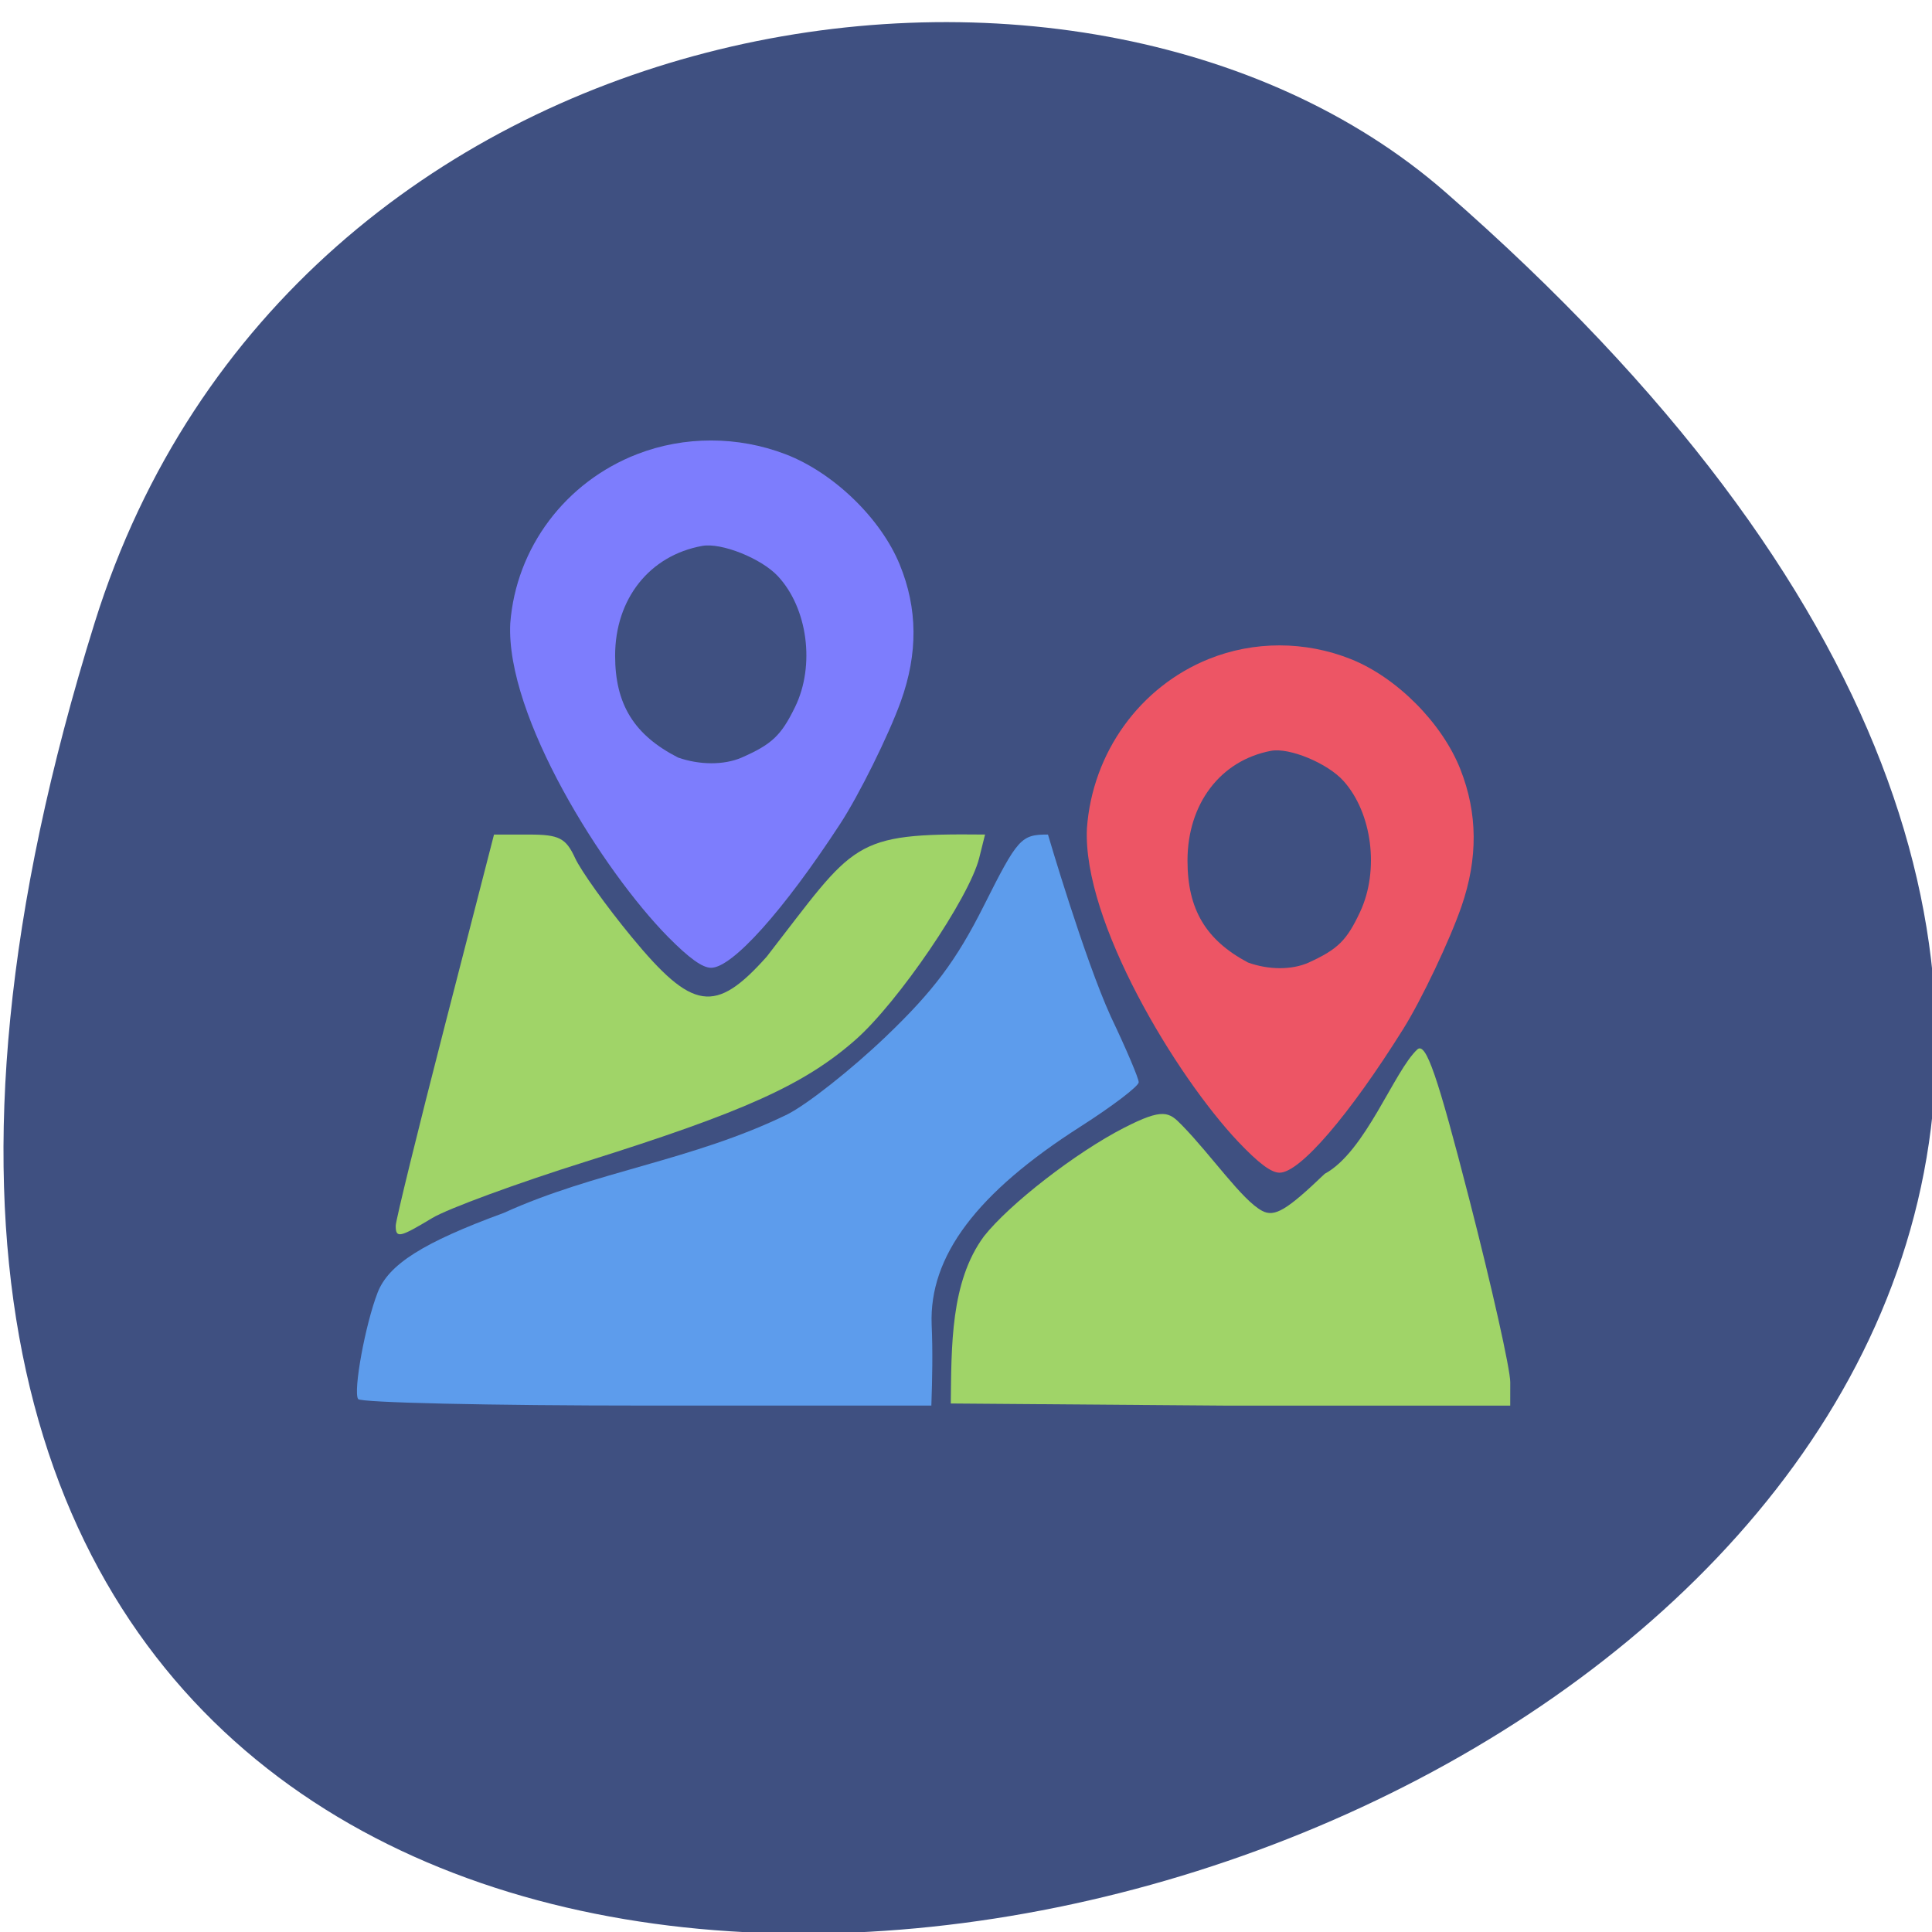 <svg xmlns="http://www.w3.org/2000/svg" viewBox="0 0 256 256"><g color="#000"><path d="m -1363.8 1650.47 c 92.76 -229.28 -405.65 -114.61 -172.57 42.475 46.699 31.473 147.56 19.349 172.57 -42.475 z" transform="matrix(-1.037 0 0 -1.343 -1401.71 2299.07)" fill="#3f5081"/></g><g transform="matrix(0.724 0 0 0.708 38.915 49.765)"><path d="m 172.87 143.4 c -11.445 -12.392 -28.521 -41.31 -27.693 -58.684 1.014 -14.163 9.686 -26.473 22.315 -31.676 8.255 -3.401 17.633 -3.389 26.01 0.034 8.395 3.431 16.686 11.963 20.02 20.603 3.184 8.254 3.248 16.682 0.195 25.703 -2.142 6.329 -7.314 17.458 -10.634 22.884 -9.931 16.23 -18.926 26.922 -22.65 26.922 -1.525 0 -3.805 -1.744 -7.562 -5.785 z m 12.866 -33.527 c 5.365 -2.504 6.995 -4.146 9.444 -9.512 3.544 -7.764 2.207 -18.509 -3.048 -24.494 -2.909 -3.314 -9.901 -6.286 -13.261 -5.637 -9.248 1.786 -15.288 9.904 -15.288 20.549 0 9.114 3.339 14.865 11.07 19.07 3.798 1.4 7.986 1.415 11.08 0.026 z" fill="#ed5565"/><g transform="matrix(1.254 0 0 1.265 -39.29 -25.934)"><g fill="#a0d468"><path d="m 132.07 147.85 c 3.726 -4.789 13.429 -12.408 20.434 -16.05 5.753 -2.988 6.576 -2.351 8.464 -0.393 4.329 4.49 8.775 11.1 11.708 12.672 1.818 0.974 3.577 -0.083 9.134 -5.482 5.951 -3.242 10.117 -15.235 13.537 -18.421 1.249 -1.036 2.894 3.793 7.57 22.23 3.286 12.953 5.972 25.11 5.97 27.02 l -0.004 3.468 h -41.61 l -40.04 -0.314 c 0.108 -8.37 -0.077 -17.978 4.837 -24.728 z"/><path d="m 46.22 146.29 c 0 -0.762 3.229 -14.1 7.174 -29.631 l 7.174 -28.25 h 5.127 c 4.37 0 5.36 0.512 6.704 3.468 0.867 1.907 4.574 7.156 8.237 11.663 8.91 10.965 12.228 11.459 19.731 2.935 c 13.02 -16.988 12.242 -18.283 31.868 -18.07 l -0.854 3.468 c -1.454 5.904 -11.83 21.359 -18.07 26.913 -7.444 6.627 -16.2 10.636 -39.35 18.01 -10.06 3.204 -20.14 6.961 -22.412 8.348 -4.76 2.907 -5.328 3.03 -5.328 1.137 z"/></g><path d="m 40.732 171.92 c -0.733 -1.186 1.044 -11.02 2.846 -15.74 1.597 -4.186 6.659 -7.429 18.408 -11.794 13.402 -6.185 27.483 -7.711 41.39 -14.576 2.895 -1.474 9.353 -6.644 14.352 -11.487 6.961 -6.745 10.313 -11.278 14.318 -19.362 4.969 -10.03 5.435 -10.556 9.371 -10.556 0 0 5.286 18.271 9.173 26.936 2.239 4.759 4.071 9.129 4.071 9.711 0 0.582 -3.83 3.537 -8.511 6.568 -15.14 9.803 -22.09 19.17 -21.708 29.29 0.174 3.997 0.092 7.984 -0.043 11.979 h -41.536 c -22.845 0 -41.804 -0.435 -42.13 -0.966 z" fill="#5d9cec"/></g><path d="m 68.51 105.05 c -11.933 -12.392 -29.736 -41.31 -28.872 -58.684 1.057 -14.163 10.1 -26.473 23.266 -31.676 c 8.607 -3.401 18.384 -3.389 27.12 0.034 8.753 3.431 17.396 11.963 20.872 20.603 3.32 8.254 3.387 16.682 0.203 25.703 -2.234 6.329 -7.625 17.458 -11.09 22.884 -10.354 16.23 -19.732 26.922 -23.615 26.922 -1.59 0 -3.967 -1.744 -7.884 -5.785 z m 13.414 -33.527 c 5.593 -2.504 7.293 -4.146 9.846 -9.512 3.695 -7.764 2.301 -18.509 -3.178 -24.494 -3.033 -3.314 -10.322 -6.286 -13.825 -5.637 -9.642 1.786 -15.939 9.904 -15.939 20.549 0 9.114 3.481 14.865 11.543 19.07 3.96 1.4 8.326 1.415 11.553 0.026 z" fill="#7d7dfd"/></g></svg>